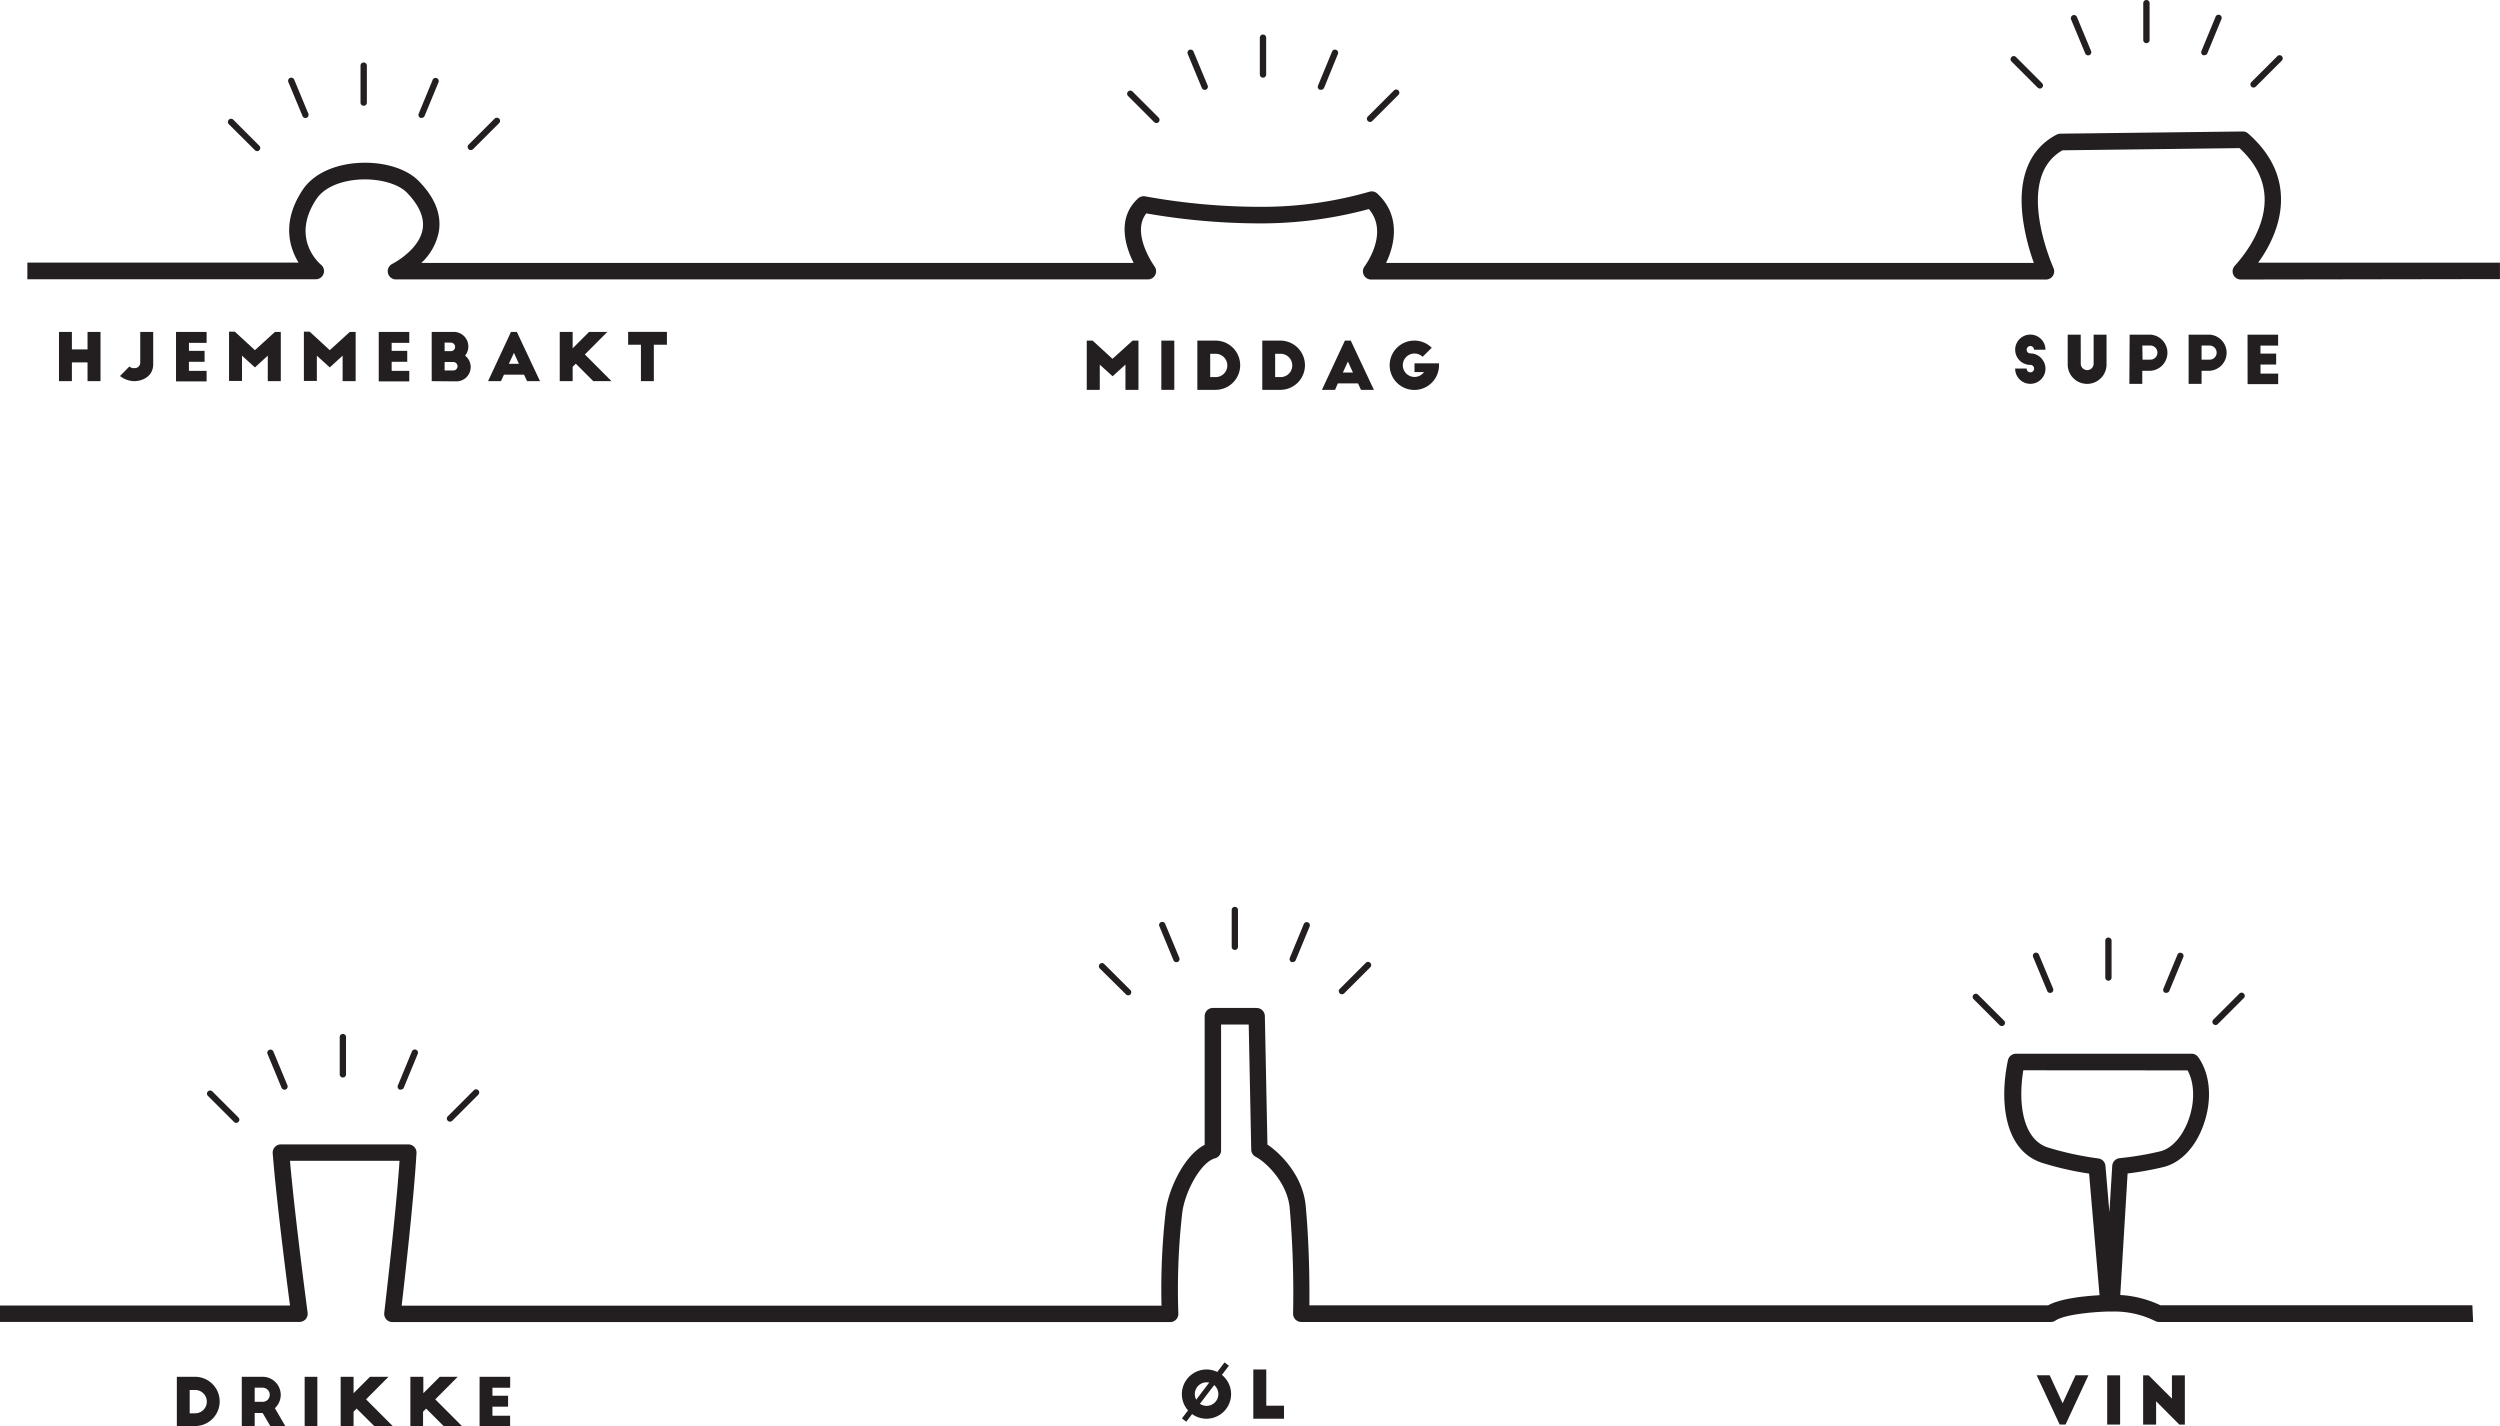 <svg xmlns="http://www.w3.org/2000/svg" viewBox="0 0 456.91 260.63"><defs><style>.cls-1{fill:#231f20;}</style></defs><title>Asset 7</title><g id="Layer_2" data-name="Layer 2"><g id="Layer_1-2" data-name="Layer 1"><path class="cls-1" d="M371.75,63.92a.69.69,0,0,0-.68-.68.68.68,0,0,0-.67.68.67.67,0,0,0,.67.67,2.74,2.74,0,0,1,2.17,1.07,2.77,2.77,0,1,1-4.94,1.7h2.1a.68.68,0,1,0,.67-.67,2.77,2.77,0,1,1,2.77-2.77Z"/><path class="cls-1" d="M380.29,66.57a1.18,1.18,0,0,0,2.35,0V61.16H385v5.45a3.55,3.55,0,0,1-7.1,0V61.16h2.38Z"/><path class="cls-1" d="M389.22,61.16H393a3.31,3.31,0,0,1,0,6.61h-1.47v2.39h-2.36Zm2.36,4.57H393a1.28,1.28,0,0,0,1.3-1.28,1.3,1.3,0,0,0-1.3-1.3h-1.46Z"/><path class="cls-1" d="M400,61.16h3.79a3.31,3.31,0,0,1,.05,6.61h-1.47v2.39H400Zm2.37,4.57h1.46a1.27,1.27,0,0,0,1.29-1.28,1.29,1.29,0,0,0-1.29-1.3h-1.46Z"/><path class="cls-1" d="M410.77,61.16h5.59v2h-3.23v1.46H416v2h-2.86v1.66h3.23v1.93h-5.59Z"/><path class="cls-1" d="M203.32,65.58,207,62.25h1.07v9h-2.38V66.63l-2.35,2.14L201,66.64v4.61h-2.38v-9h1.07Z"/><path class="cls-1" d="M212.25,62.25h2.37v9h-2.37Z"/><path class="cls-1" d="M218.83,62.25h3.33a4.5,4.5,0,0,1,0,9h-3.33Zm2.35,6.67h1a2.13,2.13,0,1,0,0-4.26h-1Z"/><path class="cls-1" d="M230.7,62.25H234a4.5,4.5,0,0,1,0,9H230.7Zm2.35,6.67h1a2.13,2.13,0,1,0,0-4.26h-1Z"/><path class="cls-1" d="M241.6,71.25l4.2-9h1.07l4.23,9h-2.36l-.55-1.18h-3.68L244,71.25Zm3.83-3.17h1.84l-.92-2Z"/><path class="cls-1" d="M263,66.41v.34a4.51,4.51,0,1,1-1.33-3.19L260,65.21a2.15,2.15,0,0,0-1.5-.6A2.14,2.14,0,1,0,260.26,68h-1.74V66.41Z"/><path class="cls-1" d="M13.14,60.66v3.2H16v-3.2h2.37v9H16V66.23H13.14v3.43H10.78v-9Z"/><path class="cls-1" d="M28,66.59c0,2.07-1.77,3.07-3.52,3.07a4.33,4.33,0,0,1-2.55-.94c.29-.29.86-.86,1.71-1.74a1.24,1.24,0,0,0,.93.3,1,1,0,0,0,1.06-1V60.66H28Z"/><path class="cls-1" d="M32.17,60.66h5.59v2H34.53v1.46h2.86v2H34.53v1.66h3.23v1.93H32.17Z"/><path class="cls-1" d="M46.59,64l3.66-3.34h1.07v9H48.94V65l-2.35,2.15-2.36-2.14v4.61H41.86v-9h1.06Z"/><path class="cls-1" d="M60.27,64l3.66-3.34H65v9H62.62V65l-2.35,2.15-2.36-2.14v4.61H55.54v-9H56.6Z"/><path class="cls-1" d="M69.22,60.66H74.8v2H71.58v1.46h2.85v2H71.58v1.66H74.8v1.93H69.22Z"/><path class="cls-1" d="M78.9,69.66v-9h4A2.66,2.66,0,0,1,85,65a2.62,2.62,0,0,1-1.62,4.7Zm3.5-5.48a.78.78,0,1,0,0-1.56H81.26v1.56Zm.45,3.53a.77.77,0,0,0,.77-.78.78.78,0,0,0-.77-.77H81.26v1.55Z"/><path class="cls-1" d="M89.2,69.66l4.19-9h1.07l4.23,9H96.33l-.55-1.18H92.1l-.54,1.18ZM93,66.49h1.84l-.91-2Z"/><path class="cls-1" d="M111,60.66l-4.11,4.12,4.87,4.88h-3.33l-3.2-3.19-.57.57v2.62H102.3v-9h2.36v3l3-3Z"/><path class="cls-1" d="M114.8,60.65h7.09V63H119.5v6.66h-2.36V63H114.8Z"/><path class="cls-1" d="M409.54,51.09a1.5,1.5,0,0,1-1.06-2.56c0-.06,5.64-5.75,5.41-12.4-.11-3.3-1.65-6.34-4.58-9.06l-32.36.4c-9,5.11-1.72,21.33-1.65,21.5a1.5,1.5,0,0,1-1.36,2.12H250.59a1.5,1.5,0,0,1-1.19-2.41c.19-.25,4.5-6.14.78-10.47a75.59,75.59,0,0,1-19.94,2.62A121.94,121.94,0,0,1,209.51,39c-2.87,3.6,1.45,9.62,1.49,9.68a1.5,1.5,0,0,1-1.21,2.39h0l-137.42,0a1.5,1.5,0,0,1-.66-2.85s4.86-2.46,5.53-6.3c.36-2.09-.59-4.34-2.83-6.67-1.67-1.75-5.44-2.73-9.18-2.4-3.41.31-6.11,1.59-7.4,3.53-4.8,7.23.6,11.81.84,12a1.5,1.5,0,0,1-1,2.66H5V48H54.57c-1.68-2.75-3.14-7.46.76-13.32,1.8-2.7,5.31-4.47,9.63-4.86,4.73-.42,9.29.88,11.61,3.31,3,3.07,4.16,6.19,3.62,9.28A10.56,10.56,0,0,1,77,48.06l130.19,0c-1.5-3-3.15-8.17.81-11.8a1.56,1.56,0,0,1,1.32-.37,118.19,118.19,0,0,0,21,1.91,70.92,70.92,0,0,0,19.92-2.75,1.48,1.48,0,0,1,1.48.33c4.24,3.92,3.31,9.15,1.6,12.68H371.72a39.45,39.45,0,0,1-2-8c-1-7.49,1.13-12.83,6.16-15.46a1.75,1.75,0,0,1,.68-.17l33.32-.4a1.4,1.4,0,0,1,1,.37c3.85,3.38,5.88,7.29,6,11.61.16,5-2.28,9.41-4.17,12h44.19v3Z"/><path class="cls-1" d="M66.47,19.33a.57.57,0,0,1-.58-.57V12a.58.58,0,1,1,1.16,0v6.73A.57.57,0,0,1,66.47,19.33Z"/><path class="cls-1" d="M77.05,21.54a.6.6,0,0,1-.22,0,.59.59,0,0,1-.31-.76l2.57-6.22a.58.58,0,0,1,1.07.44l-2.57,6.22A.57.57,0,0,1,77.05,21.54Z"/><path class="cls-1" d="M86.05,27.43a.6.6,0,0,1-.41-.17.59.59,0,0,1,0-.82l4.76-4.76a.59.59,0,0,1,.82,0,.57.57,0,0,1,0,.82l-4.76,4.76A.58.58,0,0,1,86.05,27.43Z"/><path class="cls-1" d="M47,27.62a.54.54,0,0,1-.41-.17L41.82,22.7a.59.59,0,0,1,0-.82.57.57,0,0,1,.82,0l4.76,4.76a.58.58,0,0,1,0,.81A.56.56,0,0,1,47,27.62Z"/><path class="cls-1" d="M55.82,21.57a.57.57,0,0,1-.53-.36L52.7,15a.58.58,0,0,1,1.07-.45l2.58,6.22a.56.56,0,0,1-.31.75A.54.54,0,0,1,55.82,21.57Z"/><path class="cls-1" d="M230.83,14.2a.58.58,0,0,1-.58-.58V6.89a.58.58,0,0,1,1.16,0v6.73A.58.58,0,0,1,230.83,14.2Z"/><path class="cls-1" d="M241.41,16.4a.6.6,0,0,1-.22,0,.58.58,0,0,1-.31-.75l2.57-6.22a.57.57,0,0,1,.75-.32.58.58,0,0,1,.32.76L242,16.05A.58.58,0,0,1,241.41,16.4Z"/><path class="cls-1" d="M250.41,22.29a.58.58,0,0,1-.41-1l4.76-4.76a.57.57,0,0,1,.82,0,.56.56,0,0,1,0,.81l-4.76,4.76A.54.54,0,0,1,250.41,22.29Z"/><path class="cls-1" d="M211.35,22.49a.58.58,0,0,1-.41-.17l-4.76-4.76a.58.58,0,1,1,.82-.82l4.76,4.76a.59.59,0,0,1,0,.82A.6.6,0,0,1,211.35,22.49Z"/><path class="cls-1" d="M220.18,16.43a.57.57,0,0,1-.53-.36l-2.58-6.21a.57.57,0,1,1,1.06-.44l2.59,6.21a.59.59,0,0,1-.32.76A.54.54,0,0,1,220.18,16.43Z"/><path class="cls-1" d="M392.29,7.89a.58.58,0,0,1-.58-.58V.58a.58.58,0,1,1,1.16,0V7.31A.58.58,0,0,1,392.29,7.89Z"/><path class="cls-1" d="M402.87,10.09a.57.57,0,0,1-.22,0,.58.58,0,0,1-.31-.75l2.57-6.23a.58.58,0,1,1,1.06.45l-2.56,6.22A.59.59,0,0,1,402.87,10.09Z"/><path class="cls-1" d="M411.87,16a.58.58,0,0,1-.41-.17.59.59,0,0,1,0-.82l4.76-4.75a.57.57,0,0,1,.82,0,.58.58,0,0,1,0,.81l-4.76,4.76A.58.58,0,0,1,411.87,16Z"/><path class="cls-1" d="M372.81,16.18a.58.58,0,0,1-.41-.17l-4.76-4.76a.58.58,0,1,1,.82-.82l4.75,4.76a.58.58,0,0,1-.4,1Z"/><path class="cls-1" d="M381.64,10.12a.58.58,0,0,1-.54-.36l-2.58-6.21a.59.59,0,0,1,.31-.76.58.58,0,0,1,.76.32l2.58,6.21a.58.58,0,0,1-.31.76A.57.57,0,0,1,381.64,10.12Z"/><path class="cls-1" d="M381.69,251.35l-4.18,9h-1.08l-4.2-9h2.38l2.36,5.12,2.37-5.12Z"/><path class="cls-1" d="M385.12,251.36h2.36v9h-2.36Z"/><path class="cls-1" d="M398.3,260.36l-4.24-4.26v4.26h-2.37v-9h1l4.26,4.25v-4.25h2.36v9Z"/><path class="cls-1" d="M32.32,251.63h3.33a4.5,4.5,0,0,1,0,9H32.32Zm2.35,6.67h1a2.13,2.13,0,1,0,0-4.26h-1Z"/><path class="cls-1" d="M49.4,260.63,48,258.24H46.55v2.39H44.19v-9H48a3.3,3.3,0,0,1,2.24,5.73l1.9,3.27Zm-2.85-4.43H48a1.28,1.28,0,0,0,1.3-1.28,1.3,1.3,0,0,0-1.3-1.3H46.55Z"/><path class="cls-1" d="M55.68,251.63H58v9H55.68Z"/><path class="cls-1" d="M71,251.63l-4.1,4.12,4.87,4.88H68.39l-3.21-3.19-.56.57v2.62H62.26v-9h2.36v3l3-3Z"/><path class="cls-1" d="M83.65,251.63l-4.1,4.12,4.87,4.88H81.08l-3.2-3.19-.56.57v2.62H75v-9h2.37v3l3-3Z"/><path class="cls-1" d="M87.65,251.63h5.59v2H90v1.46h2.86v2H90v1.66h3.23v1.93H87.65Z"/><path class="cls-1" d="M62.66,196.93a.58.58,0,0,1-.57-.58v-6.73a.58.58,0,1,1,1.15,0v6.73A.58.58,0,0,1,62.66,196.93Z"/><path class="cls-1" d="M73.25,199.14a.54.54,0,0,1-.22,0,.57.57,0,0,1-.32-.75l2.57-6.22a.58.58,0,0,1,.76-.32.59.59,0,0,1,.31.76l-2.57,6.22A.57.57,0,0,1,73.25,199.14Z"/><path class="cls-1" d="M82.25,205a.54.54,0,0,1-.41-.17.56.56,0,0,1,0-.81l4.76-4.76a.56.56,0,0,1,.81,0,.57.57,0,0,1,0,.82l-4.75,4.75A.58.58,0,0,1,82.25,205Z"/><path class="cls-1" d="M43.18,205.22a.6.6,0,0,1-.41-.17L38,200.29a.57.57,0,0,1,0-.82.58.58,0,0,1,.81,0l4.76,4.76a.57.57,0,0,1,0,.82A.58.58,0,0,1,43.18,205.22Z"/><path class="cls-1" d="M52,199.16a.58.58,0,0,1-.54-.35l-2.58-6.22a.58.58,0,0,1,1.07-.44l2.58,6.21a.59.59,0,0,1-.31.76A.6.6,0,0,1,52,199.16Z"/><path class="cls-1" d="M220.52,250.29A4.5,4.5,0,1,1,216,254.8,4.52,4.52,0,0,1,220.52,250.29Zm0,2.35a2.15,2.15,0,1,0,2.15,2.15A2.14,2.14,0,0,0,220.52,252.64Z"/><path class="cls-1" d="M229.06,250.29h2.37v6.62h3.24v2.38h-5.61Z"/><path class="cls-1" d="M225.68,173.62a.57.57,0,0,1-.57-.58v-6.73a.56.56,0,0,1,.57-.57.57.57,0,0,1,.58.57V173A.58.58,0,0,1,225.68,173.62Z"/><path class="cls-1" d="M236.27,175.83a.54.54,0,0,1-.22,0,.59.59,0,0,1-.32-.76l2.57-6.22a.58.58,0,0,1,1.07.44l-2.57,6.22A.58.58,0,0,1,236.27,175.83Z"/><path class="cls-1" d="M245.27,181.72a.58.58,0,0,1-.41-.17.57.57,0,0,1,0-.82l4.76-4.76a.56.56,0,0,1,.81,0,.57.57,0,0,1,0,.82l-4.76,4.76A.58.58,0,0,1,245.27,181.72Z"/><path class="cls-1" d="M206.2,181.91a.6.6,0,0,1-.41-.17L201,177a.58.58,0,0,1,0-.81.57.57,0,0,1,.82,0l4.76,4.75a.57.57,0,0,1,0,.82A.58.58,0,0,1,206.2,181.91Z"/><path class="cls-1" d="M215,175.85a.57.57,0,0,1-.53-.35l-2.58-6.22a.56.56,0,0,1,.31-.75.58.58,0,0,1,.75.31l2.59,6.22a.58.58,0,0,1-.31.75A.62.62,0,0,1,215,175.85Z"/><path class="cls-1" d="M385.34,179.24a.57.57,0,0,1-.57-.58v-6.73a.57.57,0,0,1,.57-.58.58.58,0,0,1,.58.58v6.73A.58.58,0,0,1,385.34,179.24Z"/><path class="cls-1" d="M395.93,181.45a.54.54,0,0,1-.22,0,.57.57,0,0,1-.32-.75l2.57-6.22a.57.57,0,0,1,.76-.31.58.58,0,0,1,.31.75l-2.57,6.22A.58.58,0,0,1,395.93,181.45Z"/><path class="cls-1" d="M404.93,187.34a.58.58,0,0,1-.41-.17.57.57,0,0,1,0-.82l4.76-4.76a.56.56,0,0,1,.81,0,.57.57,0,0,1,0,.82l-4.76,4.76A.58.58,0,0,1,404.93,187.34Z"/><path class="cls-1" d="M365.86,187.53a.6.6,0,0,1-.41-.17l-4.76-4.76a.58.58,0,0,1,.82-.82l4.76,4.76a.57.57,0,0,1,0,.82A.58.58,0,0,1,365.86,187.53Z"/><path class="cls-1" d="M374.69,181.47a.57.57,0,0,1-.53-.35l-2.58-6.22a.57.57,0,0,1,.31-.75.58.58,0,0,1,.75.31l2.59,6.21a.59.59,0,0,1-.31.76A.62.62,0,0,1,374.69,181.47Z"/><path class="cls-1" d="M452,241.61h-57.4a1.57,1.57,0,0,1-.7-.17,16.9,16.9,0,0,0-7.8-1.74,1.54,1.54,0,0,1-.37,0,1.09,1.09,0,0,1-.26,0c-2.93.05-8.18.55-9.8,1.65a1.49,1.49,0,0,1-.84.26h-137a1.5,1.5,0,0,1-1.5-1.54,183.34,183.34,0,0,0-.62-19.31c-.43-4.57-4.26-8.33-6.22-9.34a1.49,1.49,0,0,1-.81-1.3l-.46-22.87-5.05,0v23a1.49,1.49,0,0,1-1.11,1.45c-2.62.7-5.56,6.2-6,10.06a124.61,124.61,0,0,0-.7,18.3,1.5,1.5,0,0,1-1.5,1.57H71.72a1.49,1.49,0,0,1-1.12-.5,1.51,1.51,0,0,1-.37-1.18c0-.19,2.13-17.91,2.79-27.8H53c.9,10.34,3.2,27.57,3.22,27.75a1.51,1.51,0,0,1-.35,1.19,1.53,1.53,0,0,1-1.13.51H0v-3H53c-.65-4.94-2.51-19.49-3.16-27.83a1.51,1.51,0,0,1,1.5-1.62H74.62a1.5,1.5,0,0,1,1.5,1.58c-.44,7.9-2.13,22.89-2.71,27.9H212.28a125.59,125.59,0,0,1,.77-17.24c.51-4.09,3.38-10.24,7.12-12.16V185.72a1.54,1.54,0,0,1,.44-1.07,1.51,1.51,0,0,1,1.07-.43l8,0a1.51,1.51,0,0,1,1.49,1.47l.47,23.5c2.49,1.65,6.52,5.77,7,11.25.69,7.4.7,15,.67,18.13h135c2.37-1.3,6.94-1.72,9.41-1.85l-1.91-22.23a56.11,56.11,0,0,1-8.55-1.95c-7.11-2.29-7.82-11.54-6.28-18.77a1.51,1.51,0,0,1,1.47-1.19h32.08a1.49,1.49,0,0,1,1.22.62c2.25,3.14,2.61,7.94.92,12.53-1.45,4-4.15,6.79-7.22,7.55a56.46,56.46,0,0,1-6.6,1.19l-1.34,22.21a19.73,19.73,0,0,1,7.35,1.88h57Zm-82.21-46c-1,6.15-.08,12.63,4.49,14.11a57.23,57.23,0,0,0,9.2,2,1.49,1.49,0,0,1,1.32,1.36l.72,8.47.52-8.47a1.5,1.5,0,0,1,1.36-1.41,56.4,56.4,0,0,0,7.42-1.25c2.1-.52,4-2.64,5.14-5.67,1.21-3.31,1.14-6.79-.15-9.12Z"/><rect class="cls-1" x="213.88" y="253.92" width="12.86" height="1" transform="translate(-115.57 275.73) rotate(-52.74)"/></g></g></svg>
